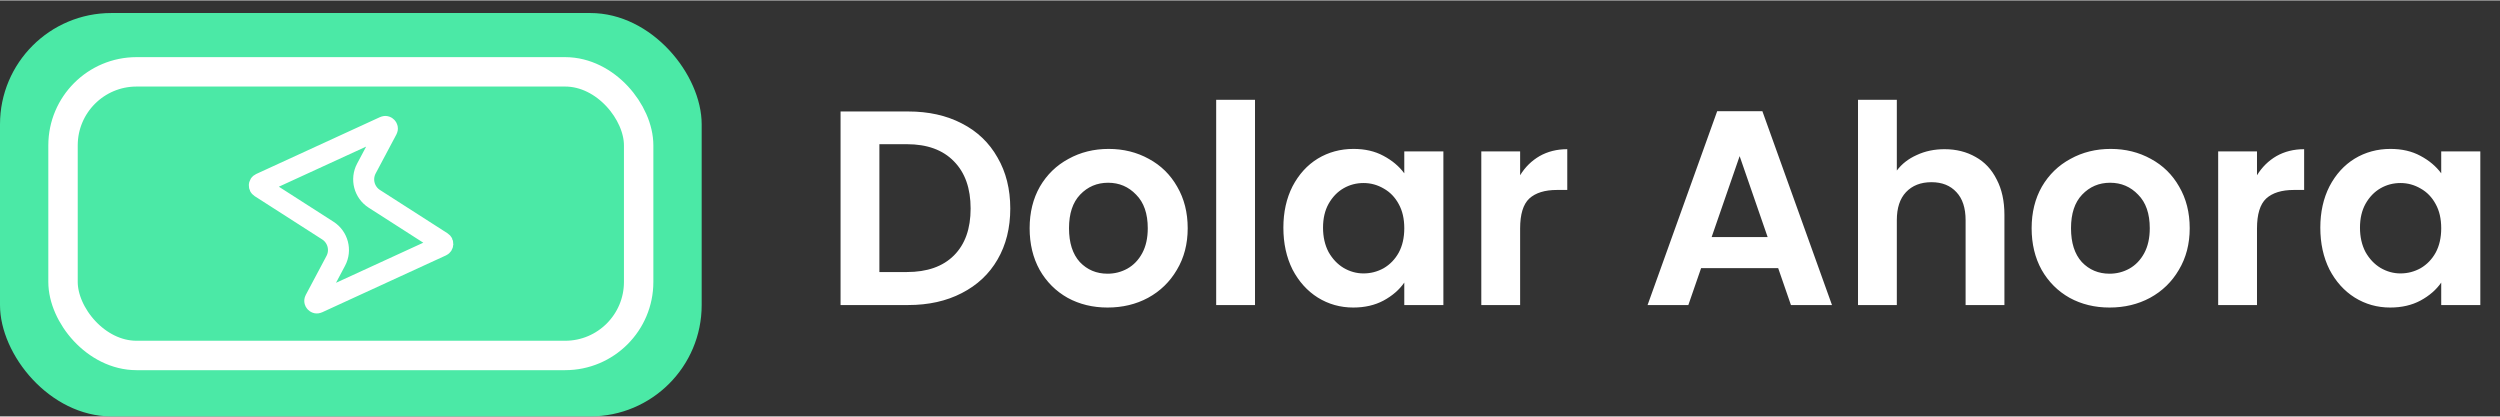<svg width="250" height="41.68" viewBox="0 0 1190 198" fill="none" xmlns="http://www.w3.org/2000/svg">
<rect x="0" y="0" width="1190" height="198" fill="#333333" stroke="none"/>
<rect y="6" width="334" height="192" rx="53" fill="#4BE9A6"/>
<path d="M184.261 61.473L174.4 80.023C171.711 85.081 173.354 91.355 178.176 94.447L210.34 115.068C211.006 115.495 210.936 116.489 210.218 116.819L151.262 143.905C150.96 144.044 150.771 144.03 150.647 144.002C150.487 143.966 150.291 143.867 150.117 143.683C149.944 143.499 149.855 143.298 149.829 143.136C149.808 143.01 149.806 142.82 149.962 142.527L159.823 123.977C162.511 118.919 160.869 112.645 156.047 109.554L123.882 88.932C123.216 88.505 123.286 87.511 124.004 87.181L182.96 60.095C183.262 59.956 183.451 59.97 183.575 59.998C183.736 60.034 183.931 60.133 184.105 60.317C184.278 60.501 184.367 60.703 184.393 60.864C184.414 60.99 184.417 61.18 184.261 61.473Z" stroke="white" stroke-width="10"/>
<rect x="30" y="34" width="274" height="135" rx="35" stroke="white" stroke-width="14"/>
<path d="M432.316 52.864C441.996 52.864 450.488 54.756 457.792 58.54C465.184 62.324 470.86 67.736 474.82 74.776C478.868 81.728 480.892 89.824 480.892 99.064C480.892 108.304 478.868 116.4 474.82 123.352C470.86 130.216 465.184 135.54 457.792 139.324C450.488 143.108 441.996 145 432.316 145H400.108V52.864H432.316ZM431.656 129.292C441.336 129.292 448.816 126.652 454.096 121.372C459.376 116.092 462.016 108.656 462.016 99.064C462.016 89.472 459.376 81.992 454.096 76.624C448.816 71.168 441.336 68.44 431.656 68.44H418.588V129.292H431.656ZM527.197 146.188C520.157 146.188 513.821 144.648 508.189 141.568C502.557 138.4 498.113 133.956 494.857 128.236C491.689 122.516 490.105 115.916 490.105 108.436C490.105 100.956 491.733 94.356 494.989 88.636C498.333 82.916 502.865 78.516 508.585 75.436C514.305 72.268 520.685 70.684 527.725 70.684C534.765 70.684 541.145 72.268 546.865 75.436C552.585 78.516 557.073 82.916 560.329 88.636C563.673 94.356 565.345 100.956 565.345 108.436C565.345 115.916 563.629 122.516 560.197 128.236C556.853 133.956 552.277 138.4 546.469 141.568C540.749 144.648 534.325 146.188 527.197 146.188ZM527.197 130.084C530.541 130.084 533.665 129.292 536.569 127.708C539.561 126.036 541.937 123.572 543.697 120.316C545.457 117.06 546.337 113.1 546.337 108.436C546.337 101.484 544.489 96.16 540.793 92.464C537.185 88.68 532.741 86.788 527.461 86.788C522.181 86.788 517.737 88.68 514.129 92.464C510.609 96.16 508.849 101.484 508.849 108.436C508.849 115.388 510.565 120.756 513.997 124.54C517.517 128.236 521.917 130.084 527.197 130.084ZM597.381 47.32V145H578.901V47.32H597.381ZM610.887 108.172C610.887 100.78 612.339 94.224 615.243 88.504C618.235 82.784 622.239 78.384 627.255 75.304C632.359 72.224 638.035 70.684 644.283 70.684C649.739 70.684 654.491 71.784 658.539 73.984C662.675 76.184 665.975 78.956 668.439 82.3V71.872H687.051V145H668.439V134.308C666.063 137.74 662.763 140.6 658.539 142.888C654.403 145.088 649.607 146.188 644.151 146.188C637.991 146.188 632.359 144.604 627.255 141.436C622.239 138.268 618.235 133.824 615.243 128.104C612.339 122.296 610.887 115.652 610.887 108.172ZM668.439 108.436C668.439 103.948 667.559 100.12 665.799 96.952C664.039 93.696 661.663 91.232 658.671 89.56C655.679 87.8 652.467 86.92 649.035 86.92C645.603 86.92 642.435 87.756 639.531 89.428C636.627 91.1 634.251 93.564 632.403 96.82C630.643 99.988 629.763 103.772 629.763 108.172C629.763 112.572 630.643 116.444 632.403 119.788C634.251 123.044 636.627 125.552 639.531 127.312C642.523 129.072 645.691 129.952 649.035 129.952C652.467 129.952 655.679 129.116 658.671 127.444C661.663 125.684 664.039 123.22 665.799 120.052C667.559 116.796 668.439 112.924 668.439 108.436ZM723.58 83.224C725.956 79.352 729.036 76.316 732.82 74.116C736.692 71.916 741.092 70.816 746.02 70.816V90.22H741.136C735.328 90.22 730.928 91.584 727.936 94.312C725.032 97.04 723.58 101.792 723.58 108.568V145H705.1V71.872H723.58V83.224ZM846.417 127.444H809.721L803.649 145H784.245L817.377 52.732H838.893L872.025 145H852.489L846.417 127.444ZM841.401 112.66L828.069 74.116L814.736 112.66H841.401ZM925.593 70.816C931.137 70.816 936.065 72.048 940.377 74.512C944.689 76.888 948.033 80.452 950.409 85.204C952.873 89.868 954.105 95.5 954.105 102.1V145H935.625V104.608C935.625 98.8 934.173 94.356 931.269 91.276C928.365 88.108 924.405 86.524 919.389 86.524C914.285 86.524 910.237 88.108 907.245 91.276C904.341 94.356 902.889 98.8 902.889 104.608V145H884.409V47.32H902.889V80.98C905.265 77.812 908.433 75.348 912.393 73.588C916.353 71.74 920.753 70.816 925.593 70.816ZM1004.15 146.188C997.11 146.188 990.774 144.648 985.142 141.568C979.51 138.4 975.066 133.956 971.81 128.236C968.642 122.516 967.058 115.916 967.058 108.436C967.058 100.956 968.686 94.356 971.942 88.636C975.286 82.916 979.818 78.516 985.538 75.436C991.258 72.268 997.638 70.684 1004.68 70.684C1011.72 70.684 1018.1 72.268 1023.82 75.436C1029.54 78.516 1034.03 82.916 1037.28 88.636C1040.63 94.356 1042.3 100.956 1042.3 108.436C1042.3 115.916 1040.58 122.516 1037.15 128.236C1033.81 133.956 1029.23 138.4 1023.42 141.568C1017.7 144.648 1011.28 146.188 1004.15 146.188ZM1004.15 130.084C1007.49 130.084 1010.62 129.292 1013.52 127.708C1016.51 126.036 1018.89 123.572 1020.65 120.316C1022.41 117.06 1023.29 113.1 1023.29 108.436C1023.29 101.484 1021.44 96.16 1017.75 92.464C1014.14 88.68 1009.69 86.788 1004.41 86.788C999.134 86.788 994.69 88.68 991.082 92.464C987.562 96.16 985.802 101.484 985.802 108.436C985.802 115.388 987.518 120.756 990.95 124.54C994.47 128.236 998.87 130.084 1004.15 130.084ZM1074.33 83.224C1076.71 79.352 1079.79 76.316 1083.57 74.116C1087.45 71.916 1091.85 70.816 1096.77 70.816V90.22H1091.89C1086.08 90.22 1081.68 91.584 1078.69 94.312C1075.79 97.04 1074.33 101.792 1074.33 108.568V145H1055.85V71.872H1074.33V83.224ZM1104.47 108.172C1104.47 100.78 1105.92 94.224 1108.83 88.504C1111.82 82.784 1115.82 78.384 1120.84 75.304C1125.94 72.224 1131.62 70.684 1137.87 70.684C1143.32 70.684 1148.07 71.784 1152.12 73.984C1156.26 76.184 1159.56 78.956 1162.02 82.3V71.872H1180.63V145H1162.02V134.308C1159.65 137.74 1156.35 140.6 1152.12 142.888C1147.99 145.088 1143.19 146.188 1137.73 146.188C1131.57 146.188 1125.94 144.604 1120.84 141.436C1115.82 138.268 1111.82 133.824 1108.83 128.104C1105.92 122.296 1104.47 115.652 1104.47 108.172ZM1162.02 108.436C1162.02 103.948 1161.14 100.12 1159.38 96.952C1157.62 93.696 1155.25 91.232 1152.25 89.56C1149.26 87.8 1146.05 86.92 1142.62 86.92C1139.19 86.92 1136.02 87.756 1133.11 89.428C1130.21 91.1 1127.83 93.564 1125.99 96.82C1124.23 99.988 1123.35 103.772 1123.35 108.172C1123.35 112.572 1124.23 116.444 1125.99 119.788C1127.83 123.044 1130.21 125.552 1133.11 127.312C1136.11 129.072 1139.27 129.952 1142.62 129.952C1146.05 129.952 1149.26 129.116 1152.25 127.444C1155.25 125.684 1157.62 123.22 1159.38 120.052C1161.14 116.796 1162.02 112.924 1162.02 108.436Z" fill="#fff"/>
</svg>
